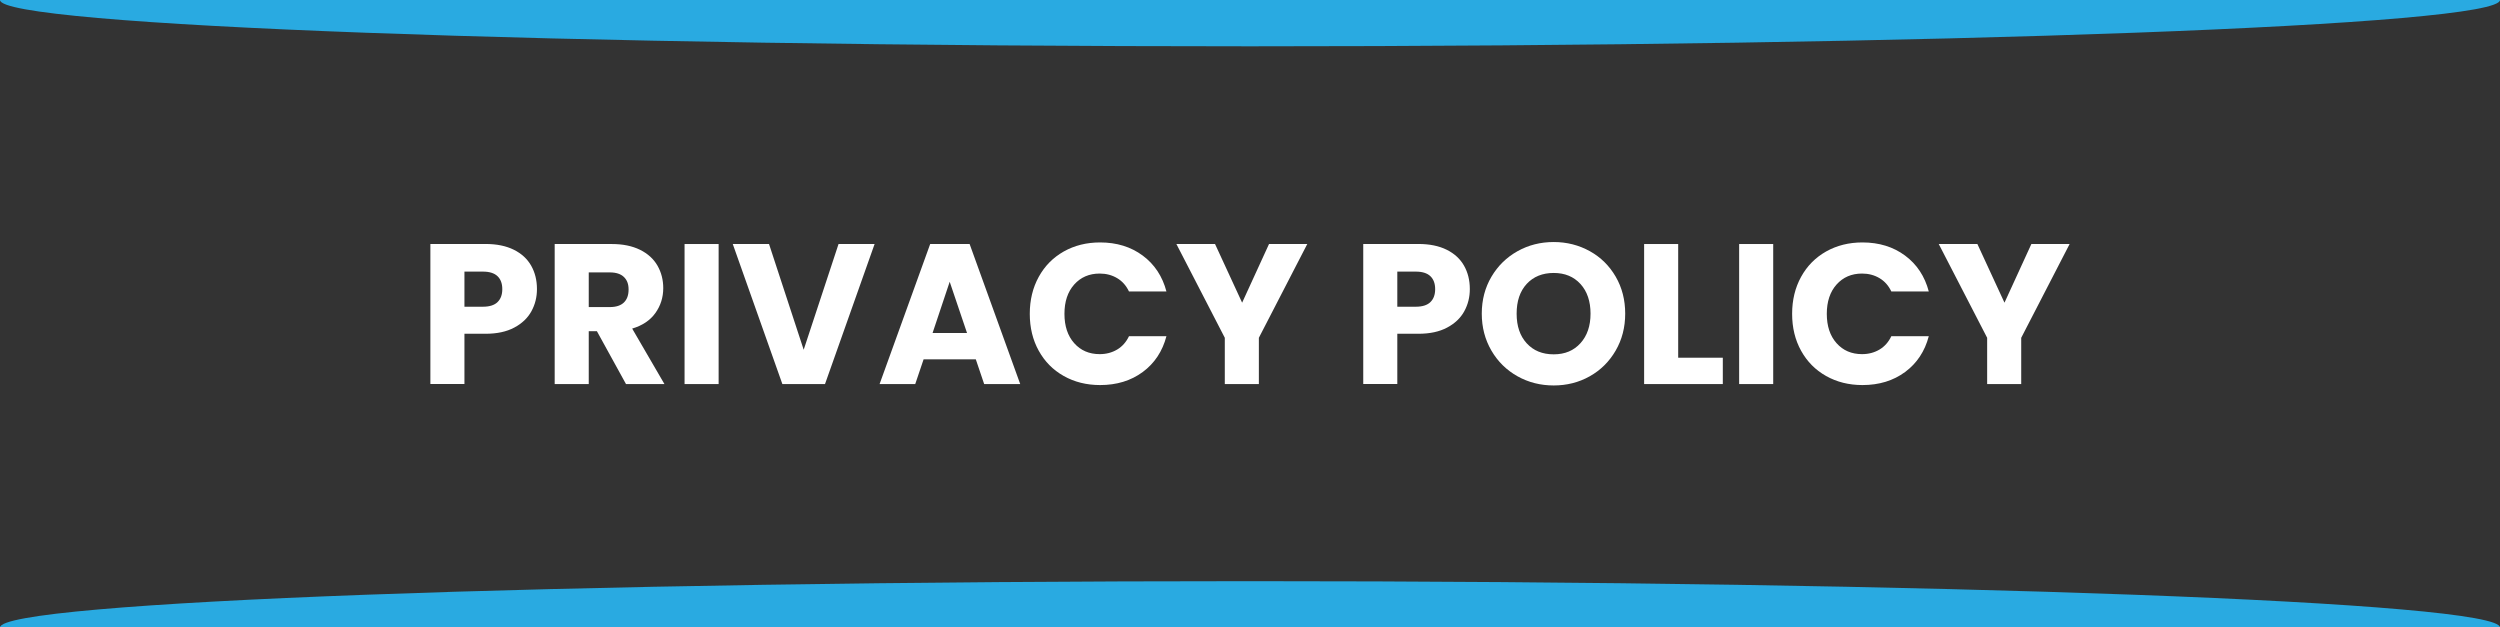 <?xml version="1.0" encoding="UTF-8"?><svg id="a" xmlns="http://www.w3.org/2000/svg" width="502" height="126" viewBox="0 0 502 126"><rect x="0" y="0" width="502" height="126" fill="#333333" stroke="none"/><path id="b" d="M0,0c0,5.14,112.38,9.3,251,9.3S502,5.14,502,0" fill="#29aae1" stroke-width="0"/><path id="c" d="M0,126c0-5.14,112.38-9.3,251-9.3s251,4.16,251,9.3" fill="#29aae1" stroke-width="0"/><path d="M106.7,62.52c-.75,1.35-1.89,2.44-3.44,3.26-1.55.83-3.47,1.24-5.76,1.24h-4.24v10.09h-6.84v-28.12h11.08c2.24,0,4.13.39,5.68,1.16,1.55.77,2.71,1.84,3.48,3.2.77,1.36,1.16,2.92,1.16,4.69,0,1.63-.37,3.12-1.12,4.47ZM99.9,60.66c.64-.61.96-1.48.96-2.6s-.32-1.99-.96-2.6-1.61-.92-2.92-.92h-3.72v7.05h3.72c1.31,0,2.28-.31,2.92-.92Z" fill="#fff" stroke-width="0"/><path d="M125.7,77.12l-5.84-10.61h-1.64v10.61h-6.84v-28.12h11.48c2.21,0,4.1.39,5.66,1.16s2.73,1.84,3.5,3.18c.77,1.35,1.16,2.85,1.16,4.51,0,1.87-.53,3.54-1.58,5.01-1.05,1.47-2.61,2.51-4.66,3.12l6.48,11.14h-7.72ZM118.22,61.66h4.24c1.25,0,2.19-.31,2.82-.92.63-.61.94-1.48.94-2.6s-.31-1.91-.94-2.52c-.63-.61-1.57-.92-2.82-.92h-4.24v6.97Z" fill="#fff" stroke-width="0"/><path d="M144.3,49v28.12h-6.84v-28.12h6.84Z" fill="#fff" stroke-width="0"/><path d="M175.62,49l-9.96,28.12h-8.56l-9.96-28.12h7.28l6.96,21.23,7-21.23h7.24Z" fill="#fff" stroke-width="0"/><path d="M195.94,72.15h-10.48l-1.68,4.97h-7.16l10.16-28.12h7.92l10.16,28.12h-7.24l-1.68-4.97ZM194.18,66.87l-3.48-10.29-3.44,10.29h6.92Z" fill="#fff" stroke-width="0"/><path d="M208.58,55.59c1.2-2.18,2.87-3.87,5.02-5.09,2.15-1.21,4.58-1.82,7.3-1.82,3.33,0,6.19.88,8.56,2.64,2.37,1.76,3.96,4.17,4.76,7.21h-7.52c-.56-1.18-1.35-2.07-2.38-2.68-1.03-.61-2.19-.92-3.5-.92-2.11,0-3.81.74-5.12,2.2-1.31,1.47-1.96,3.43-1.96,5.89s.65,4.42,1.96,5.89c1.31,1.47,3.01,2.2,5.12,2.2,1.31,0,2.47-.31,3.5-.92,1.03-.61,1.82-1.51,2.38-2.68h7.52c-.8,3.04-2.39,5.44-4.76,7.19-2.37,1.75-5.23,2.62-8.56,2.62-2.72,0-5.15-.61-7.3-1.82-2.15-1.21-3.82-2.9-5.02-5.07-1.2-2.16-1.8-4.63-1.8-7.41s.6-5.25,1.8-7.43Z" fill="#fff" stroke-width="0"/><path d="M262.5,49l-9.72,18.83v9.29h-6.84v-9.29l-9.72-18.83h7.76l5.44,11.78,5.4-11.78h7.68Z" fill="#fff" stroke-width="0"/><path d="M294.02,62.52c-.75,1.35-1.89,2.44-3.44,3.26-1.55.83-3.47,1.24-5.76,1.24h-4.24v10.09h-6.84v-28.12h11.08c2.24,0,4.13.39,5.68,1.16,1.55.77,2.71,1.84,3.48,3.2.77,1.36,1.16,2.92,1.16,4.69,0,1.63-.37,3.12-1.12,4.47ZM287.22,60.66c.64-.61.96-1.48.96-2.6s-.32-1.99-.96-2.6-1.61-.92-2.92-.92h-3.72v7.05h3.72c1.31,0,2.28-.31,2.92-.92Z" fill="#fff" stroke-width="0"/><path d="M304.72,75.56c-2.2-1.23-3.95-2.94-5.24-5.15s-1.94-4.68-1.94-7.43.65-5.22,1.94-7.41,3.04-3.9,5.24-5.13,4.62-1.84,7.26-1.84,5.06.62,7.26,1.84,3.93,2.94,5.2,5.13c1.27,2.19,1.9,4.66,1.9,7.41s-.64,5.23-1.92,7.43c-1.28,2.2-3.01,3.92-5.2,5.15-2.19,1.23-4.6,1.84-7.24,1.84s-5.06-.61-7.26-1.84ZM317.36,68.91c1.35-1.5,2.02-3.47,2.02-5.93s-.67-4.47-2.02-5.95c-1.35-1.48-3.14-2.22-5.38-2.22s-4.07.74-5.42,2.2c-1.35,1.47-2.02,3.46-2.02,5.97s.67,4.47,2.02,5.95c1.35,1.48,3.15,2.22,5.42,2.22s4.03-.75,5.38-2.24Z" fill="#fff" stroke-width="0"/><path d="M336.98,71.83h8.96v5.29h-15.8v-28.12h6.84v22.83Z" fill="#fff" stroke-width="0"/><path d="M356.06,49v28.12h-6.84v-28.12h6.84Z" fill="#fff" stroke-width="0"/><path d="M361.66,55.59c1.2-2.18,2.87-3.87,5.02-5.09,2.15-1.21,4.58-1.82,7.3-1.82,3.33,0,6.19.88,8.56,2.64,2.37,1.76,3.96,4.17,4.76,7.21h-7.52c-.56-1.18-1.35-2.07-2.38-2.68-1.03-.61-2.19-.92-3.5-.92-2.11,0-3.81.74-5.12,2.2-1.31,1.47-1.96,3.43-1.96,5.89s.65,4.42,1.96,5.89c1.31,1.47,3.01,2.2,5.12,2.2,1.31,0,2.47-.31,3.5-.92,1.03-.61,1.82-1.51,2.38-2.68h7.52c-.8,3.04-2.39,5.44-4.76,7.19-2.37,1.75-5.23,2.62-8.56,2.62-2.72,0-5.15-.61-7.3-1.82-2.15-1.21-3.82-2.9-5.02-5.07-1.2-2.16-1.8-4.63-1.8-7.41s.6-5.25,1.8-7.43Z" fill="#fff" stroke-width="0"/><path d="M415.58,49l-9.72,18.83v9.29h-6.84v-9.29l-9.72-18.83h7.76l5.44,11.78,5.4-11.78h7.68Z" fill="#fff" stroke-width="0"/></svg>